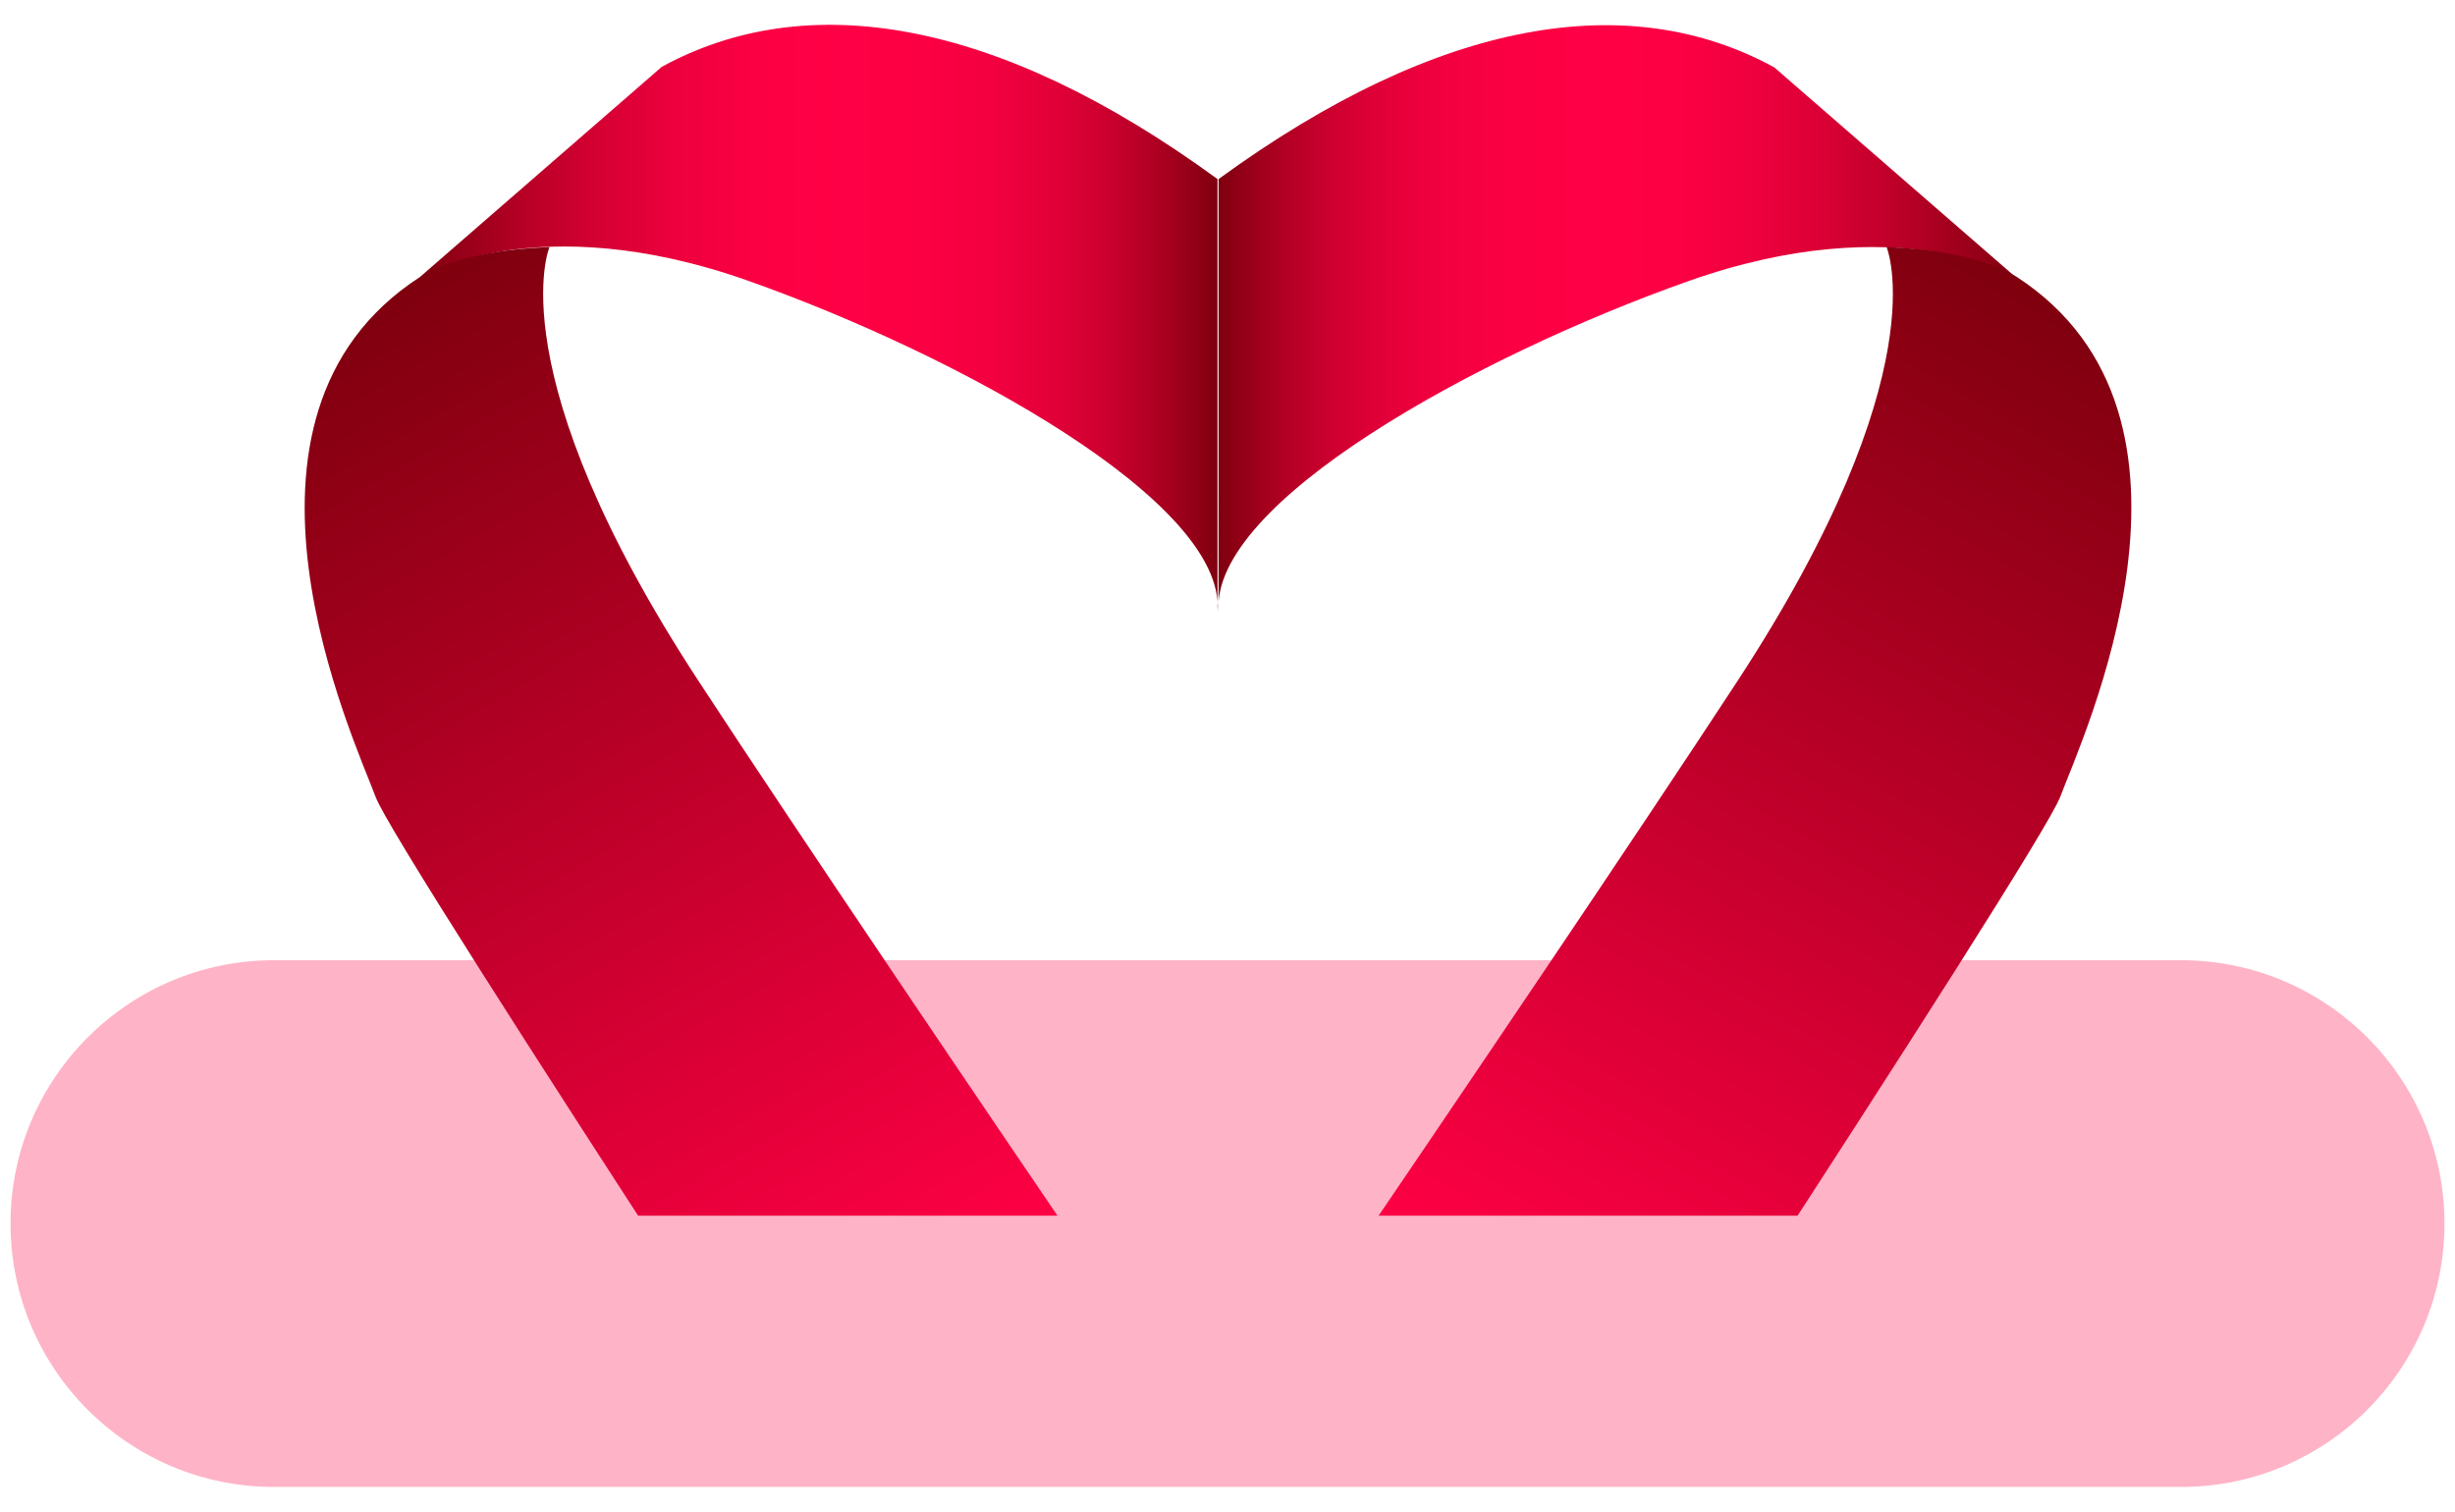 <?xml version="1.0" encoding="utf-8"?>
<!-- Generator: Adobe Illustrator 24.3.0, SVG Export Plug-In . SVG Version: 6.00 Build 0)  -->
<svg version="1.1" id="Layer_1" xmlns="http://www.w3.org/2000/svg" xmlns:xlink="http://www.w3.org/1999/xlink" x="0px" y="0px"
	 viewBox="0 0 466 287" style="enable-background:new 0 0 466 287;" xml:space="preserve">
<style type="text/css">
	.st0{fill:url(#SVGID_1_);}
	.st1{fill:url(#SVGID_2_);}
	.st2{opacity:0.3;fill:#FF0045;}
	.st3{clip-path:url(#SVGID_4_);}
	.st4{fill:url(#SVGID_5_);}
	.st5{fill:url(#SVGID_6_);}
</style>
<g>
	
		<linearGradient id="SVGID_1_" gradientUnits="userSpaceOnUse" x1="9678.303" y1="60.36" x2="9829.76" y2="60.36" gradientTransform="matrix(-1 0 0 1 9909.472 0)">
		<stop  offset="4.753638e-04" style="stop-color:#7F000E"/>
		<stop  offset="2.729643e-02" style="stop-color:#910016"/>
		<stop  offset="8.498234e-02" style="stop-color:#B30024"/>
		<stop  offset="0.147" style="stop-color:#CF0030"/>
		<stop  offset="0.213" style="stop-color:#E40039"/>
		<stop  offset="0.287" style="stop-color:#F30040"/>
		<stop  offset="0.373" style="stop-color:#FC0044"/>
		<stop  offset="0.5" style="stop-color:#FF0045"/>
		<stop  offset="0.583" style="stop-color:#FB0043"/>
		<stop  offset="0.673" style="stop-color:#EE003E"/>
		<stop  offset="0.765" style="stop-color:#D80034"/>
		<stop  offset="0.86" style="stop-color:#BA0027"/>
		<stop  offset="0.955" style="stop-color:#940017"/>
		<stop  offset="1" style="stop-color:#7F000E"/>
	</linearGradient>
	<path class="st0" d="M231.1,34C189.1,3.3,153-2.3,125.6,12.7L79.7,52.6c0,0,22.2-13.5,62.3,0.7s90.6,42,89.1,62.7"/>
	
		<linearGradient id="SVGID_2_" gradientUnits="userSpaceOnUse" x1="-348.467" y1="60.36" x2="-197.009" y2="60.36" gradientTransform="matrix(1 0 0 1 579.699 0)">
		<stop  offset="4.753638e-04" style="stop-color:#7F000E"/>
		<stop  offset="2.729643e-02" style="stop-color:#910016"/>
		<stop  offset="8.498234e-02" style="stop-color:#B30024"/>
		<stop  offset="0.147" style="stop-color:#CF0030"/>
		<stop  offset="0.213" style="stop-color:#E40039"/>
		<stop  offset="0.287" style="stop-color:#F30040"/>
		<stop  offset="0.373" style="stop-color:#FC0044"/>
		<stop  offset="0.5" style="stop-color:#FF0045"/>
		<stop  offset="0.583" style="stop-color:#FB0043"/>
		<stop  offset="0.673" style="stop-color:#EE003E"/>
		<stop  offset="0.765" style="stop-color:#D80034"/>
		<stop  offset="0.86" style="stop-color:#BA0027"/>
		<stop  offset="0.955" style="stop-color:#940017"/>
		<stop  offset="1" style="stop-color:#7F000E"/>
	</linearGradient>
	<path class="st1" d="M231.3,34c42.1-30.7,78.1-36.2,105.5-21.2l45.9,39.9c0,0-22.2-13.5-62.3,0.7s-90.6,42-89.1,62.7"/>
	<path class="st2" d="M414,282.3H52c-27.6,0-50-22.4-50-50v0c0-27.6,22.4-50,50-50h362c27.6,0,50,22.4,50,50v0
		C464,259.9,441.6,282.3,414,282.3z"/>
	<g>
		<defs>
			<rect id="SVGID_3_" x="40" y="8.3" width="378" height="222.5"/>
		</defs>
		<clipPath id="SVGID_4_">
			<use xlink:href="#SVGID_3_"  style="overflow:visible;"/>
		</clipPath>
		<g class="st3">
			
				<linearGradient id="SVGID_5_" gradientUnits="userSpaceOnUse" x1="9676.426" y1="350.327" x2="9843.703" y2="60.594" gradientTransform="matrix(-1 0 0 1 9909.472 0)">
				<stop  offset="0.354" style="stop-color:#FF0045"/>
				<stop  offset="1" style="stop-color:#7F000E"/>
			</linearGradient>
			<path class="st4" d="M104.3,46.9c0,0-10.1,23.7,28.3,82.4s135.8,200.7,135.8,200.7H186c0,0-110.7-167.9-114.7-178.7
				c-4-10.8-32.7-72.1,8.4-98.7C79.7,52.6,86.1,47.6,104.3,46.9z"/>
			
				<linearGradient id="SVGID_6_" gradientUnits="userSpaceOnUse" x1="-350.343" y1="350.327" x2="-183.066" y2="60.594" gradientTransform="matrix(1 0 0 1 579.699 0)">
				<stop  offset="0.354" style="stop-color:#FF0045"/>
				<stop  offset="1" style="stop-color:#7F000E"/>
			</linearGradient>
			<path class="st5" d="M358.1,46.9c0,0,10.1,23.7-28.3,82.4S194.1,329.9,194.1,329.9h82.3c0,0,110.7-167.9,114.7-178.7
				s32.7-72.1-8.4-98.7C382.7,52.6,376.3,47.6,358.1,46.9z"/>
		</g>
	</g>
</g>
</svg>
